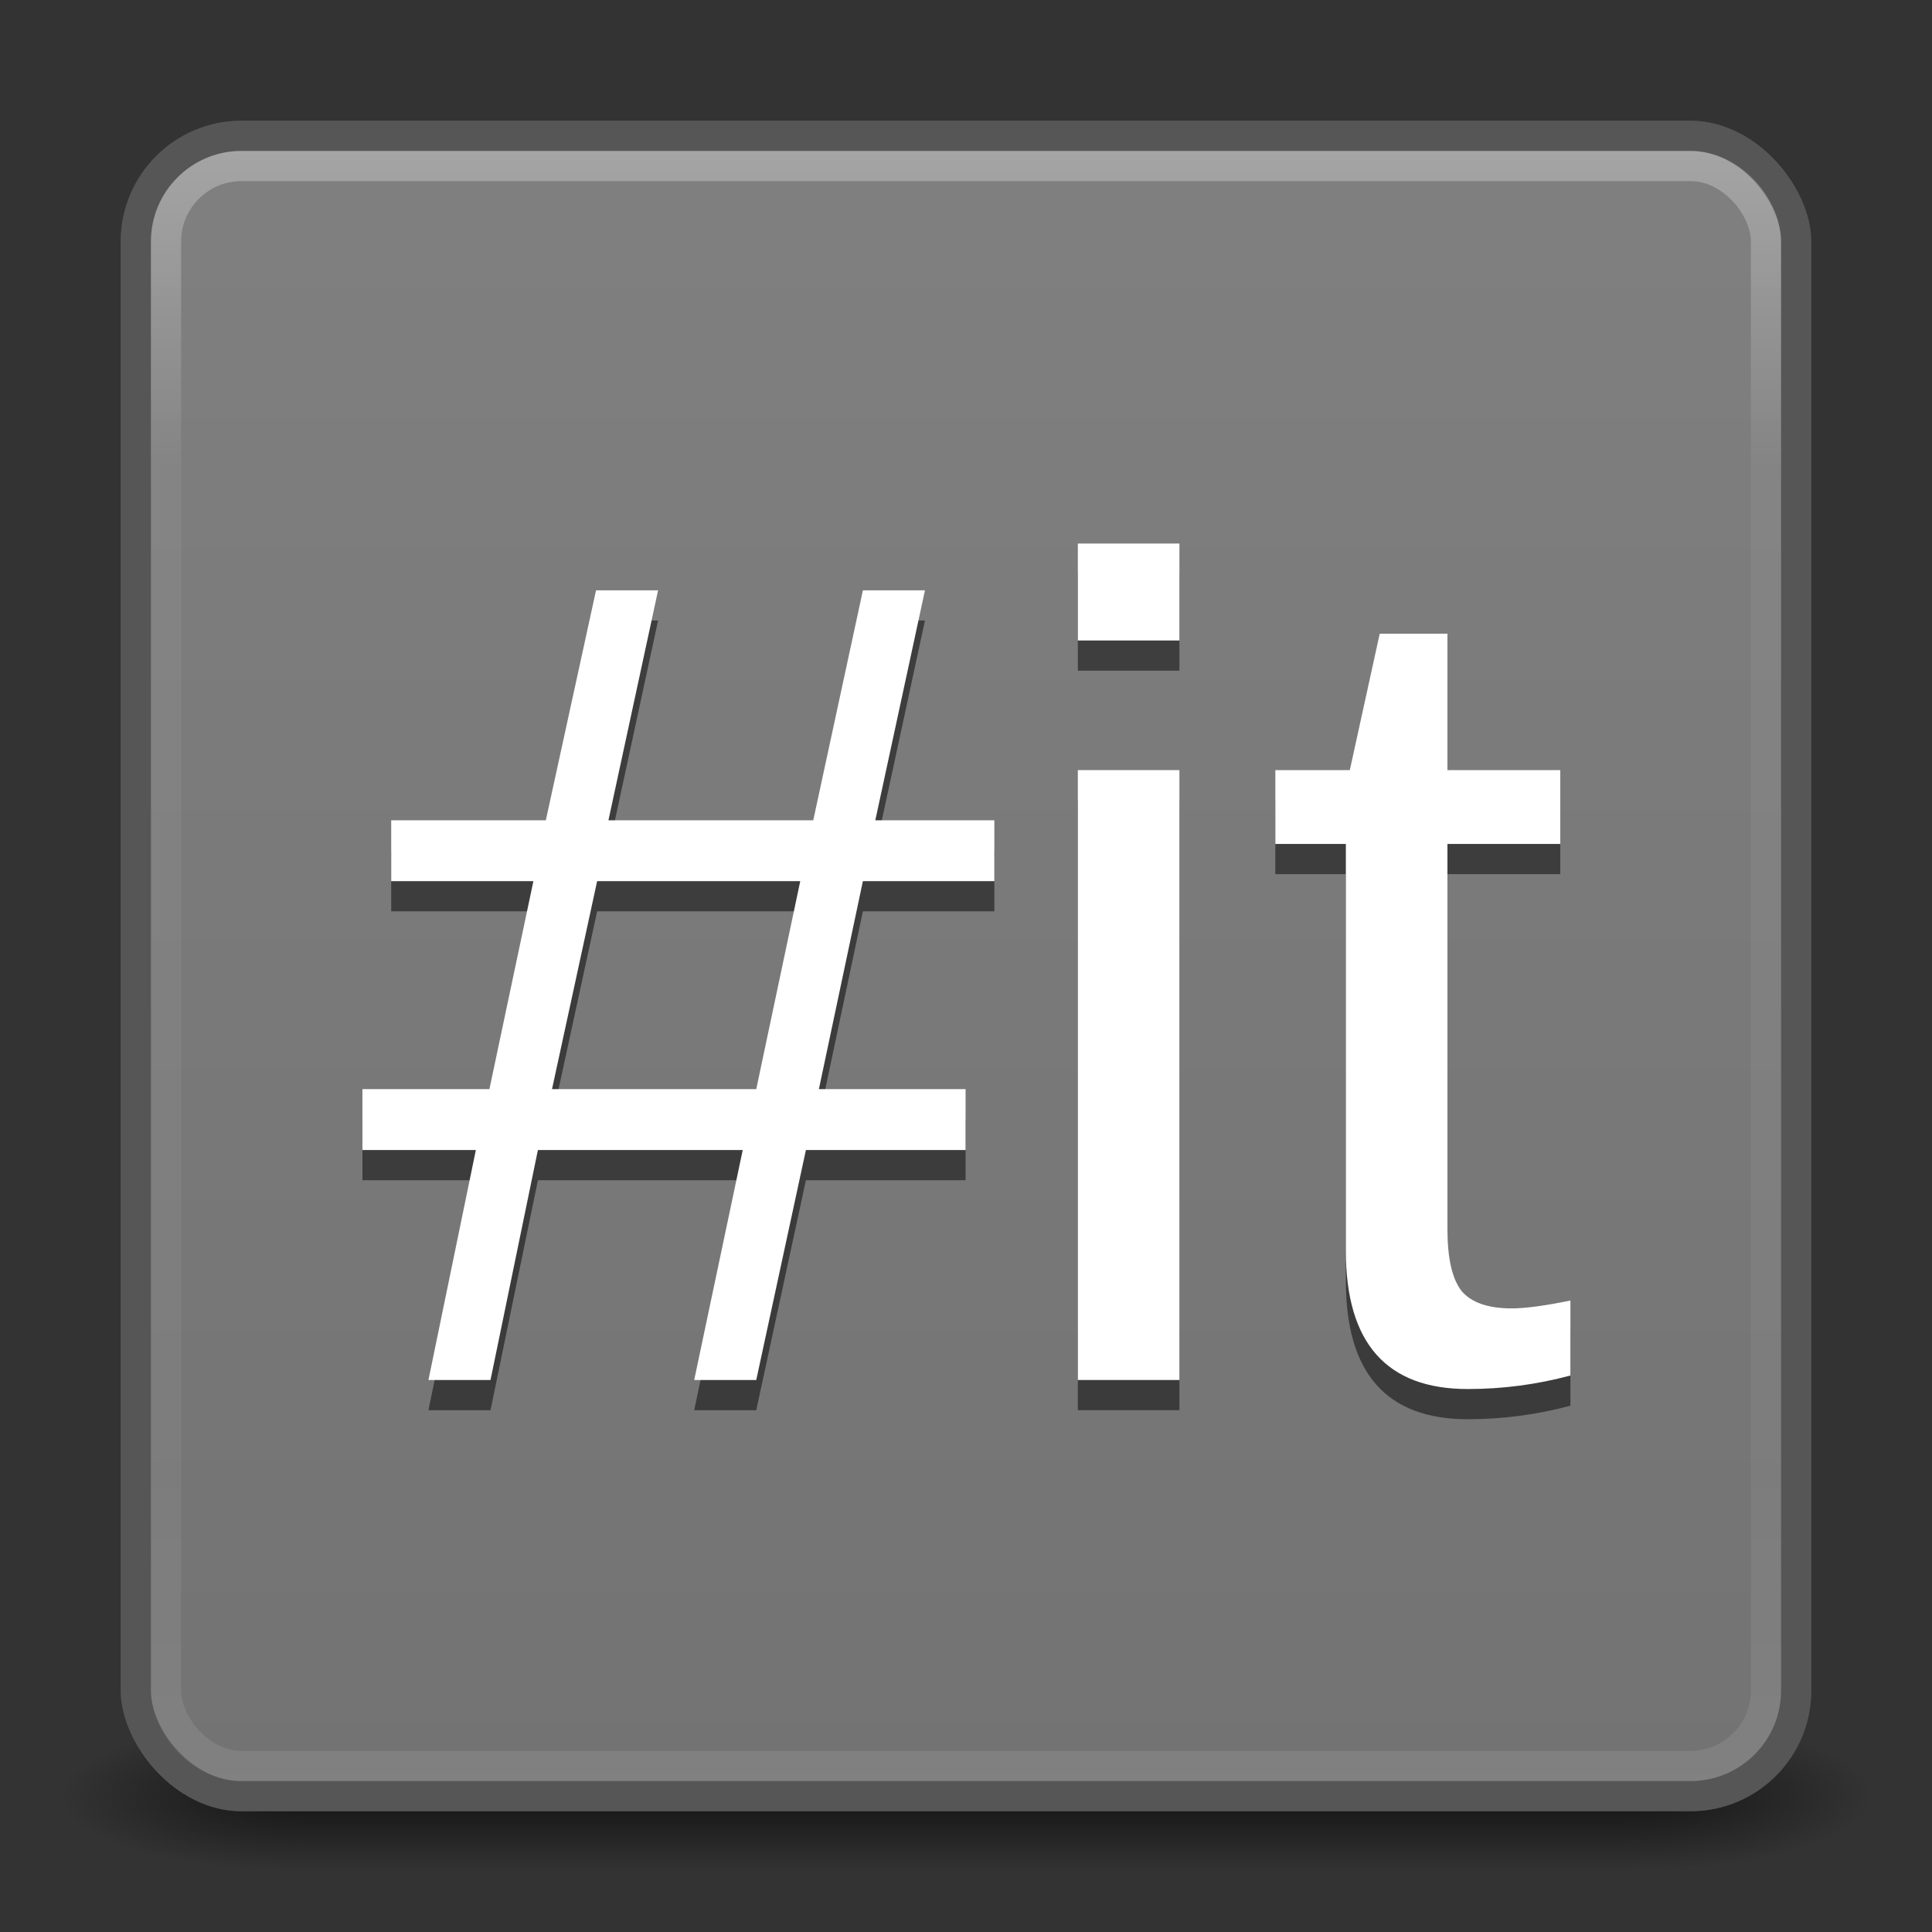 <?xml version="1.0" encoding="UTF-8" standalone="no"?>
<!-- Created with Inkscape (http://www.inkscape.org/) -->

<svg
   xmlns:dc="http://purl.org/dc/elements/1.1/"
   xmlns:cc="http://creativecommons.org/ns#"
   xmlns:rdf="http://www.w3.org/1999/02/22-rdf-syntax-ns#"
   xmlns:svg="http://www.w3.org/2000/svg"
   xmlns="http://www.w3.org/2000/svg"
   xmlns:xlink="http://www.w3.org/1999/xlink"
   xmlns:sodipodi="http://sodipodi.sourceforge.net/DTD/sodipodi-0.dtd"
   xmlns:inkscape="http://www.inkscape.org/namespaces/inkscape"
   width="64"
   height="64"
   viewBox="0 0 64 64"
   id="svg2"
   version="1.1"
   inkscape:version="0.91 r13725"
   sodipodi:docname="artemanufrij.hashit.svg">
  <rect x="0" y="0" width="64" height="64" fill="#333333" stroke="none"/>
  <defs
     id="defs4">
    <linearGradient
       inkscape:collect="always"
       id="linearGradient4208">
      <stop
         style="stop-color:#000000;stop-opacity:0"
         offset="0"
         id="stop4210" />
      <stop
         style="stop-color:#000000;stop-opacity:0.1"
         offset="1"
         id="stop4212" />
    </linearGradient>
    <linearGradient
       id="linearGradient4201"
       inkscape:collect="always">
      <stop
         id="stop4204"
         offset="0"
         style="stop-color:#000000;stop-opacity:0.6" />
      <stop
         id="stop4206"
         offset="1"
         style="stop-color:#000000;stop-opacity:0" />
    </linearGradient>
    <linearGradient
       id="linearGradient4194"
       inkscape:collect="always">
      <stop
         id="stop4196"
         offset="0"
         style="stop-color:#000000;stop-opacity:0.6" />
      <stop
         id="stop4199"
         offset="1"
         style="stop-color:#000000;stop-opacity:0" />
    </linearGradient>
    <linearGradient
       id="linearGradient4199"
       inkscape:collect="always">
      <stop
         id="stop4201"
         offset="0"
         style="stop-color:#ffffff;stop-opacity:0.1" />
      <stop
         offset="0.2"
         id="stop4202"
         style="stop-color:#ffffff;stop-opacity:0.05" />
      <stop
         offset="0.8"
         id="stop4200"
         style="stop-color:#ffffff;stop-opacity:0.05" />
      <stop
         id="stop4203"
         offset="1"
         style="stop-color:#ffffff;stop-opacity:0.3" />
    </linearGradient>
    <linearGradient
       inkscape:collect="always"
       xlink:href="#linearGradient4199"
       id="linearGradient4197"
       gradientUnits="userSpaceOnUse"
       x1="32"
       y1="1047"
       x2="32"
       y2="992"
       gradientTransform="translate(0,1)" />
    <filter
       style="color-interpolation-filters:sRGB;"
       inkscape:label="Drop Shadow"
       id="filter4441">
      <feFlood
         flood-opacity="0.498"
         flood-color="rgb(0,0,0)"
         result="flood"
         id="feFlood4443" />
      <feComposite
         in="flood"
         in2="SourceGraphic"
         operator="in"
         result="composite1"
         id="feComposite4445" />
      <feGaussianBlur
         in="composite1"
         stdDeviation="1"
         result="blur"
         id="feGaussianBlur4447" />
      <feOffset
         dx="1.38778e-16"
         dy="1"
         result="offset"
         id="feOffset4449" />
      <feComposite
         in="SourceGraphic"
         in2="offset"
         operator="over"
         result="composite2"
         id="feComposite4451" />
    </filter>
    <radialGradient
       inkscape:collect="always"
       xlink:href="#linearGradient4201"
       id="radialGradient4230"
       cx="56"
       cy="60"
       fx="56"
       fy="60"
       r="3"
       gradientTransform="matrix(2.667,0,0,0.833,-95.333,9.5)"
       gradientUnits="userSpaceOnUse" />
    <radialGradient
       inkscape:collect="always"
       xlink:href="#linearGradient4194"
       id="radialGradient4208"
       cx="9"
       cy="60"
       fx="9"
       fy="60"
       r="4"
       gradientTransform="matrix(-2,0,0,-0.625,28,97)"
       gradientUnits="userSpaceOnUse" />
    <linearGradient
       inkscape:collect="always"
       xlink:href="#linearGradient4189"
       id="linearGradient4196"
       x1="32"
       y1="58"
       x2="32"
       y2="62"
       gradientUnits="userSpaceOnUse"
       gradientTransform="matrix(0.957,0,0,1.25,1.391,-15.5)" />
    <linearGradient
       inkscape:collect="always"
       id="linearGradient4189">
      <stop
         style="stop-color:#000000;stop-opacity:0"
         offset="0"
         id="stop4192" />
      <stop
         id="stop4198"
         offset="0.5"
         style="stop-color:#000000;stop-opacity:0.6" />
      <stop
         style="stop-color:#000000;stop-opacity:0;"
         offset="1"
         id="stop4194" />
    </linearGradient>
    <radialGradient
       inkscape:collect="always"
       xlink:href="#linearGradient4203"
       id="radialGradient4209"
       cx="32"
       cy="-7"
       fx="32"
       fy="-7"
       r="28"
       gradientTransform="matrix(1,0,0,0.714,4.0063477e-7,9)"
       gradientUnits="userSpaceOnUse" />
    <linearGradient
       inkscape:collect="always"
       id="linearGradient4203">
      <stop
         style="stop-color:#ffffff;stop-opacity:0.25"
         offset="0"
         id="stop4205" />
      <stop
         style="stop-color:#ffffff;stop-opacity:0"
         offset="1"
         id="stop4207" />
    </linearGradient>
    <linearGradient
       inkscape:collect="always"
       xlink:href="#linearGradient4208"
       id="linearGradient4214"
       x1="32"
       y1="994"
       x2="32"
       y2="1047"
       gradientUnits="userSpaceOnUse"
       gradientTransform="matrix(1.038,0,0,1.038,-1.231,-39.245)" />
  </defs>
  <sodipodi:namedview
     id="base"
     pagecolor="#ffffff"
     bordercolor="#666666"
     borderopacity="1.0"
     inkscape:pageopacity="0.0"
     inkscape:pageshadow="2"
     inkscape:zoom="7.9999996"
     inkscape:cx="-22.527696"
     inkscape:cy="19.71764"
     inkscape:document-units="px"
     inkscape:current-layer="layer1"
     showgrid="false"
     inkscape:window-width="2650"
     inkscape:window-height="1056"
     inkscape:window-x="342"
     inkscape:window-y="175"
     inkscape:window-maximized="0"
     units="px" />
  <g
     inkscape:groupmode="layer"
     id="layer3"
     inkscape:label="Shadow"
     sodipodi:insensitive="true">
    <rect
       style="opacity:1;fill:url(#linearGradient4196);fill-opacity:1;stroke:none;stroke-width:1;stroke-miterlimit:4;stroke-dasharray:none;stroke-opacity:0.251"
       id="rect4187"
       width="44"
       height="5"
       x="10"
       y="57"
       ry="0" />
    <rect
       style="opacity:1;fill:url(#radialGradient4208);fill-opacity:1;stroke:none;stroke-width:1;stroke-miterlimit:4;stroke-dasharray:none;stroke-opacity:0.251"
       id="rect4200"
       width="8"
       height="5"
       x="2"
       y="57" />
    <rect
       style="opacity:1;fill:url(#radialGradient4230);fill-opacity:1;stroke:none;stroke-width:1;stroke-miterlimit:4;stroke-dasharray:none;stroke-opacity:0.251"
       id="rect4222"
       width="8"
       height="5"
       x="54"
       y="57" />
  </g>
  <g
     inkscape:label="Layer 1"
     inkscape:groupmode="layer"
     id="layer1"
     transform="translate(0,-988.362)"
     style="display:inline">
    <rect
       style="opacity:1;fill:#808080;fill-opacity:1;stroke:none;stroke-width:1;stroke-miterlimit:4;stroke-dasharray:none;stroke-opacity:1"
       id="rect4155"
       width="56"
       height="56"
       x="4"
       y="992.362"
       rx="4"
       ry="4" />
    <rect
       ry="3.5"
       rx="3.5"
       y="992.862"
       x="4.5"
       height="55"
       width="55"
       id="rect4157"
       style="opacity:1;fill:none;fill-opacity:1;stroke:#000000;stroke-width:1;stroke-miterlimit:4;stroke-dasharray:none;stroke-opacity:0.33" />
    <rect
       ry="3"
       rx="3"
       y="993.362"
       x="5"
       height="54"
       width="54"
       id="rect4204"
       style="opacity:1;fill:url(#linearGradient4214);fill-opacity:1;stroke:none;stroke-width:0;stroke-miterlimit:4;stroke-dasharray:none;stroke-opacity:1" />
    <rect
       style="opacity:1;fill:none;fill-opacity:1;stroke:url(#linearGradient4197);stroke-width:1;stroke-miterlimit:4;stroke-dasharray:none;stroke-opacity:1"
       id="rect4195"
       width="53"
       height="53"
       x="5.5"
       y="993.862"
       rx="2.5"
       ry="2.5" />
  </g>
  <g
     inkscape:groupmode="layer"
     id="layer2"
     inkscape:label="Icon">
    <g
       transform="matrix(0.957,0,0,0.956,1.39,2.417)"
       id="g4207"
       style="font-style:normal;font-weight:normal;font-size:40px;line-height:125%;font-family:sans-serif;letter-spacing:0px;word-spacing:0px;fill:#000000;fill-opacity:1;stroke:none;stroke-width:1px;stroke-linecap:butt;stroke-linejoin:miter;stroke-opacity:1;opacity:0.5">
      <path
         inkscape:connector-curvature="0"
         id="path4209"
         d="m 28.416,29.051 -1.523,7.207 5.078,0 0,2.109 -5.527,0 -1.719,7.969 -2.148,0 1.68,-7.969 -7.09,0 -1.641,7.969 -2.148,0 1.641,-7.969 -3.926,0 0,-2.109 4.395,0 1.523,-7.207 -4.922,0 0,-2.109 5.352,0 1.738,-7.969 2.148,0 -1.719,7.969 7.09,0 1.719,-7.969 2.148,0 -1.719,7.969 4.121,0 0,2.109 -4.551,0 z m -9.199,0 -1.562,7.207 7.07,0 1.523,-7.207 -7.031,0 z"
         style="fill:#000000;fill-opacity:1" />
      <path
         inkscape:connector-curvature="0"
         id="path4211"
         d="m 35.857,20.711 0,-3.359 3.516,0 0,3.359 -3.516,0 z m 0,25.625 0,-21.133 3.516,0 0,21.133 -3.516,0 z"
         style="fill:#000000;fill-opacity:1" />
      <path
         inkscape:connector-curvature="0"
         id="path4213"
         d="m 52.908,46.18 q -1.738,0.469 -3.555,0.469 -4.219,0 -4.219,-4.785 l 0,-14.102 -2.441,0 0,-2.559 2.578,0 1.035,-4.727 2.344,0 0,4.727 3.906,0 0,2.559 -3.906,0 0,13.34 q 0,1.523 0.488,2.148 0.508,0.605 1.738,0.605 0.703,0 2.031,-0.273 l 0,2.598 z"
         style="fill:#000000;fill-opacity:1" />
    </g>
    <g
       style="font-style:normal;font-weight:normal;font-size:40px;line-height:125%;font-family:sans-serif;letter-spacing:0px;word-spacing:0px;fill:#ffffff;fill-opacity:1;stroke:none;stroke-width:1px;stroke-linecap:butt;stroke-linejoin:miter;stroke-opacity:1"
       id="text4196"
       transform="matrix(0.957,0,0,0.956,1.39,1.417)">
      <path
         d="m 28.416,29.051 -1.523,7.207 5.078,0 0,2.109 -5.527,0 -1.719,7.969 -2.148,0 1.68,-7.969 -7.09,0 -1.641,7.969 -2.148,0 1.641,-7.969 -3.926,0 0,-2.109 4.395,0 1.523,-7.207 -4.922,0 0,-2.109 5.352,0 1.738,-7.969 2.148,0 -1.719,7.969 7.09,0 1.719,-7.969 2.148,0 -1.719,7.969 4.121,0 0,2.109 -4.551,0 z m -9.199,0 -1.562,7.207 7.07,0 1.523,-7.207 -7.031,0 z"
         id="path4201"
         inkscape:connector-curvature="0" />
      <path
         d="m 35.857,20.711 0,-3.359 3.516,0 0,3.359 -3.516,0 z m 0,25.625 0,-21.133 3.516,0 0,21.133 -3.516,0 z"
         id="path4203"
         inkscape:connector-curvature="0" />
      <path
         d="m 52.908,46.18 q -1.738,0.469 -3.555,0.469 -4.219,0 -4.219,-4.785 l 0,-14.102 -2.441,0 0,-2.559 2.578,0 1.035,-4.727 2.344,0 0,4.727 3.906,0 0,2.559 -3.906,0 0,13.34 q 0,1.523 0.488,2.148 0.508,0.605 1.738,0.605 0.703,0 2.031,-0.273 l 0,2.598 z"
         id="path4205"
         inkscape:connector-curvature="0" />
    </g>
  </g>
  <g
     inkscape:groupmode="layer"
     id="layer5"
     inkscape:label="icon 2"
     style="display:inline" />
  <g
     inkscape:groupmode="layer"
     id="layer4"
     inkscape:label="Spot"
     style="display:none"
     sodipodi:insensitive="true">
    <rect
       style="opacity:1;fill:url(#radialGradient4209);fill-opacity:1;fill-rule:evenodd;stroke:none;stroke-width:1px;stroke-linecap:butt;stroke-linejoin:miter;stroke-opacity:1"
       id="rect3384"
       width="56"
       height="20"
       x="4"
       y="4"
       ry="4" />
  </g>
</svg>
